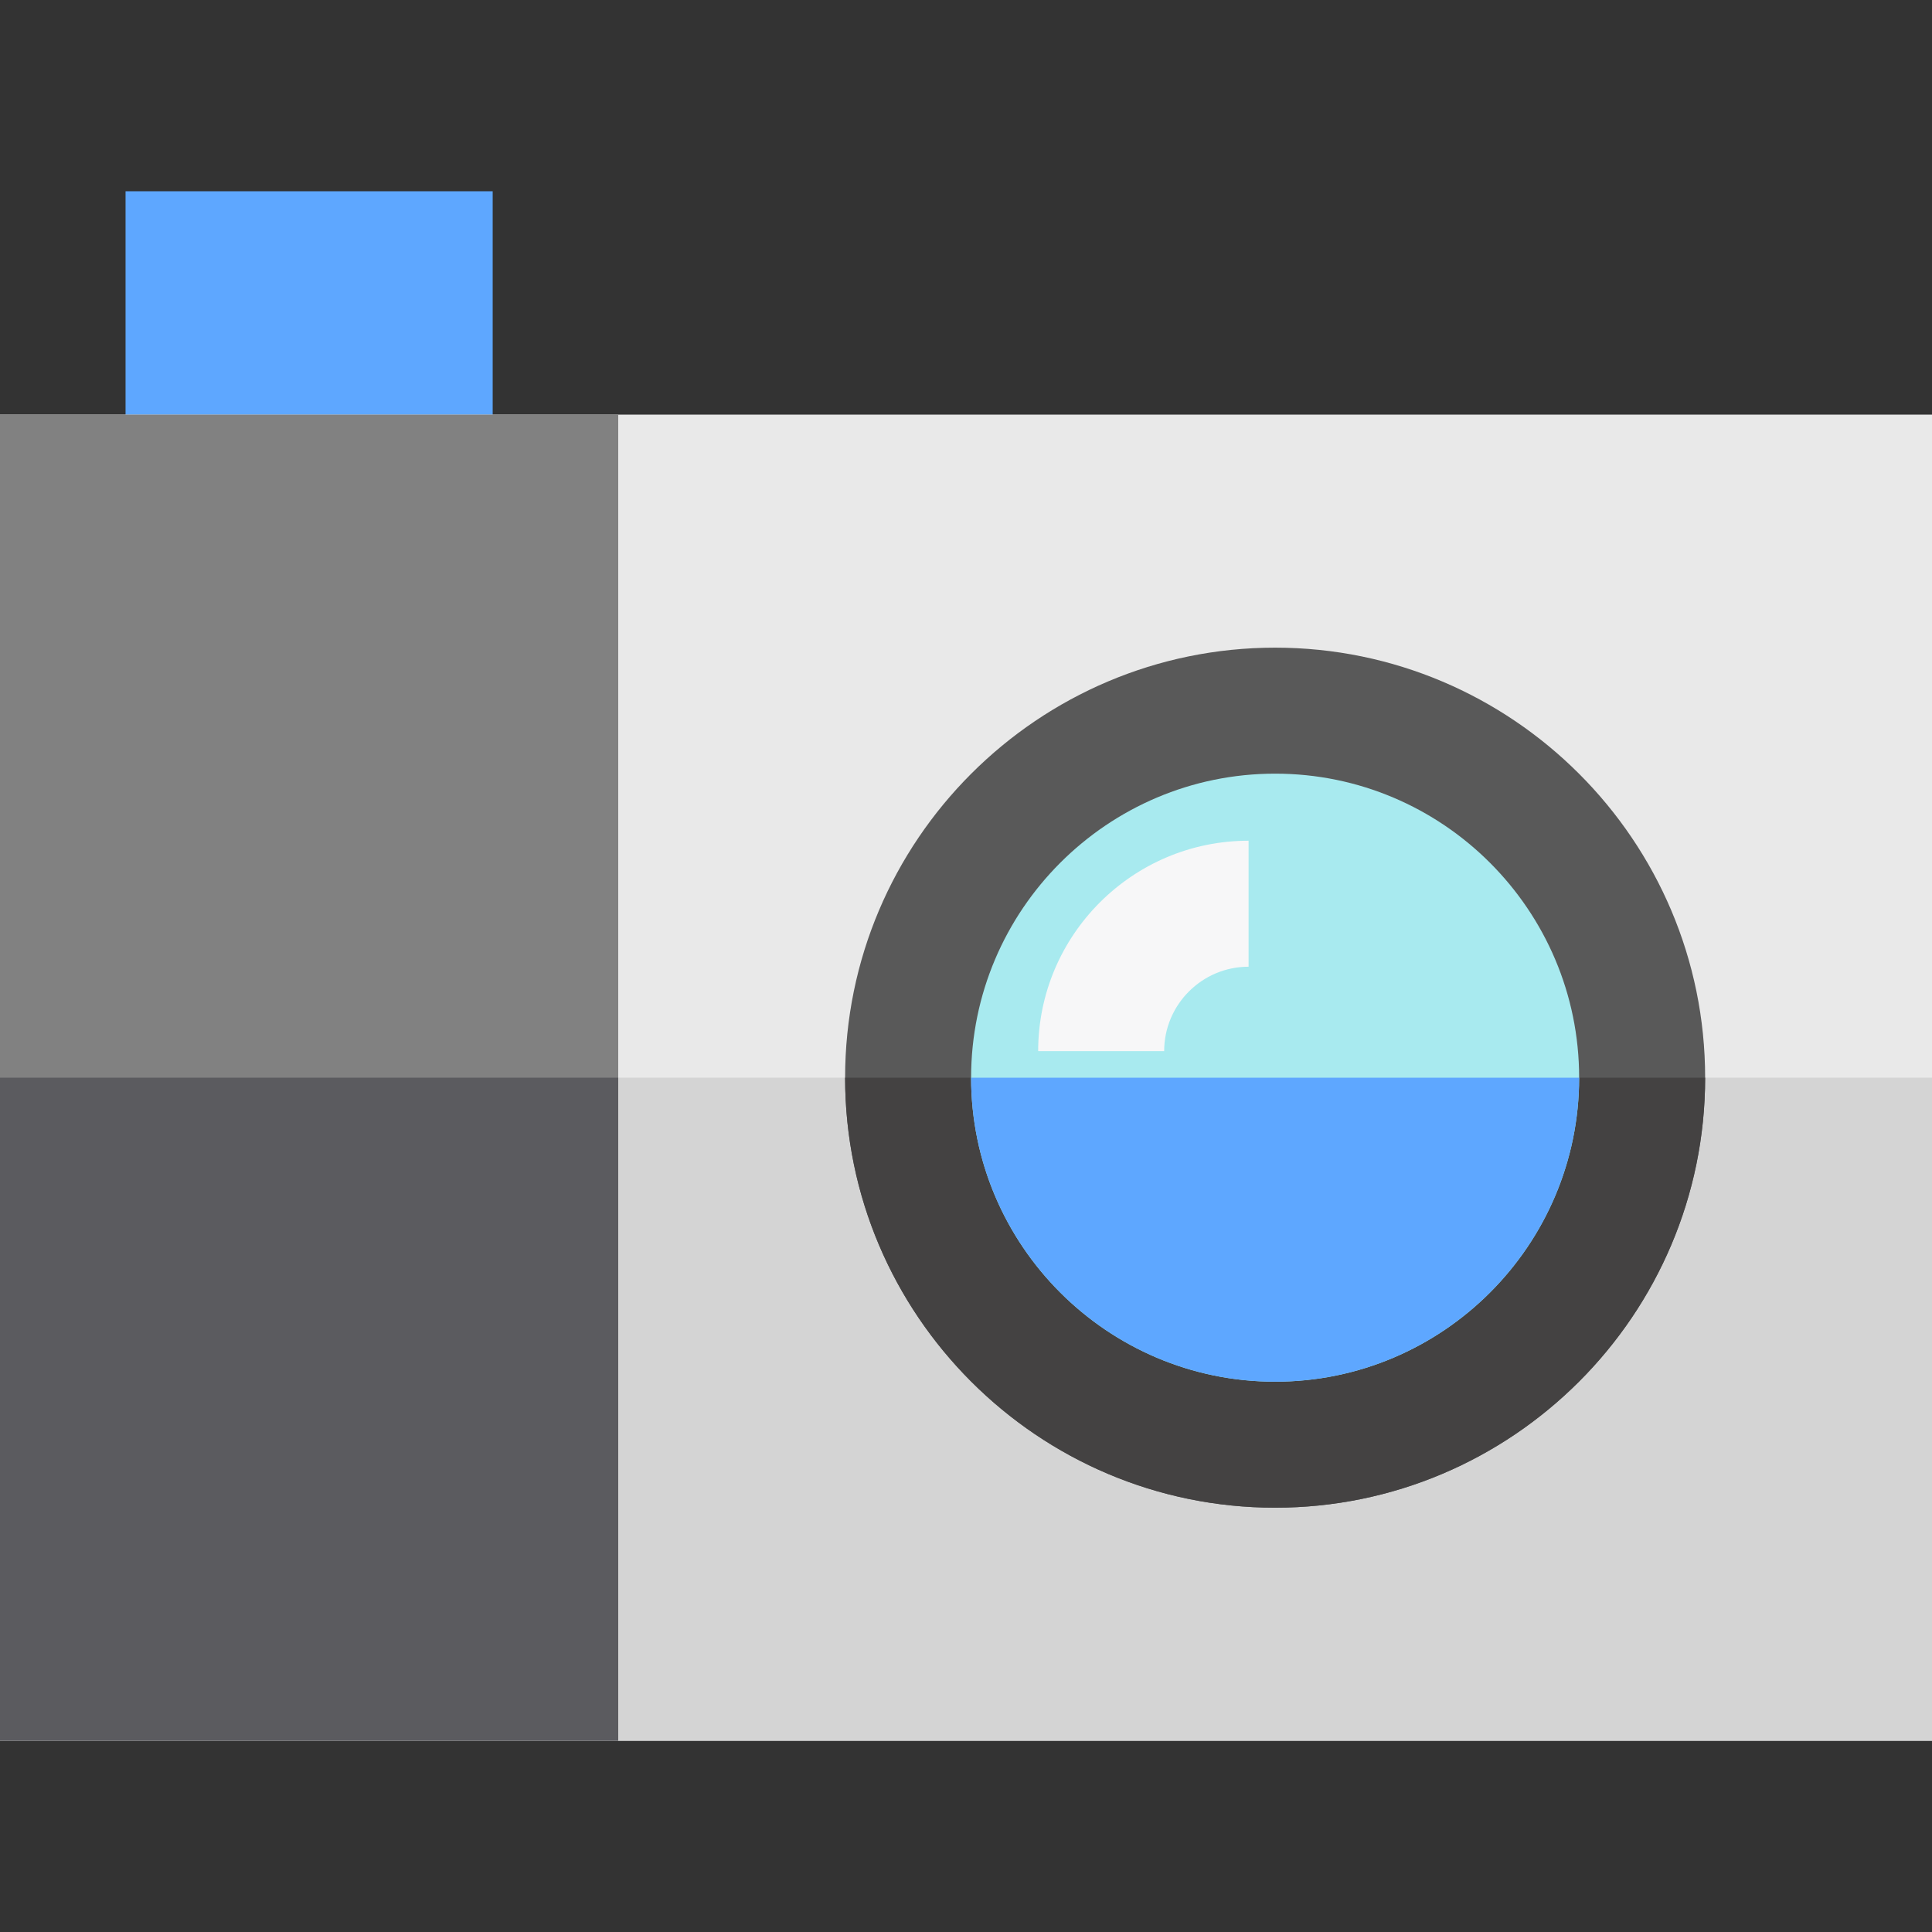 <!DOCTYPE svg PUBLIC "-//W3C//DTD SVG 1.1//EN" "http://www.w3.org/Graphics/SVG/1.1/DTD/svg11.dtd">
<!-- Uploaded to: SVG Repo, www.svgrepo.com, Transformed by: SVG Repo Mixer Tools -->
<svg version="1.1" id="Layer_1" xmlns="http://www.w3.org/2000/svg" xmlns:xlink="http://www.w3.org/1999/xlink" viewBox="0 0 512 512" xml:space="preserve" width="800px" height="800px" fill="#000000">
<rect x="0" y="0" width="512" height="512" fill="#333333" stroke="none"/>
<g id="SVGRepo_bgCarrier" stroke-width="0"/>
<g id="SVGRepo_tracerCarrier" stroke-linecap="round" stroke-linejoin="round"/>
<g id="SVGRepo_iconCarrier"> <rect x="33.274" y="50.688" style="fill:#5EA7FF;" width="97.291" height="79.839"/> <rect y="109.88" style="fill:#E9E9E9;" width="512" height="351.432"/> <rect y="285.596" style="fill:#D4D4D4;" width="512" height="175.716"/> <rect y="109.88" style="fill:#818181;" width="163.84" height="351.432"/> <rect y="285.596" style="fill:#5B5B5F;" width="163.84" height="175.716"/> <path style="fill:#595959;" d="M337.921,399.556c-62.838,0-113.96-51.122-113.96-113.96s51.122-113.961,113.96-113.961 s113.96,51.123,113.96,113.961S400.759,399.556,337.921,399.556z"/> <path style="fill:#444242;" d="M337.921,399.556c-62.838,0-113.96-51.122-113.96-113.96h227.92 C451.881,348.434,400.759,399.556,337.921,399.556z"/> <path style="fill:#A8EAEF;" d="M337.921,205.026c-44.426,0-80.569,36.144-80.569,80.57s36.143,80.569,80.569,80.569 s80.569-36.143,80.569-80.569S382.347,205.026,337.921,205.026z"/> <path style="fill:#5EA7FF;" d="M257.352,285.596c0,44.426,36.143,80.569,80.569,80.569s80.569-36.143,80.569-80.569L257.352,285.596 L257.352,285.596z"/> <path style="fill:#F7F7F8;" d="M308.516,278.56h-33.391c0-30.747,25.016-55.762,55.762-55.762v33.391 C318.551,256.189,308.516,266.226,308.516,278.56z"/> </g>
</svg>